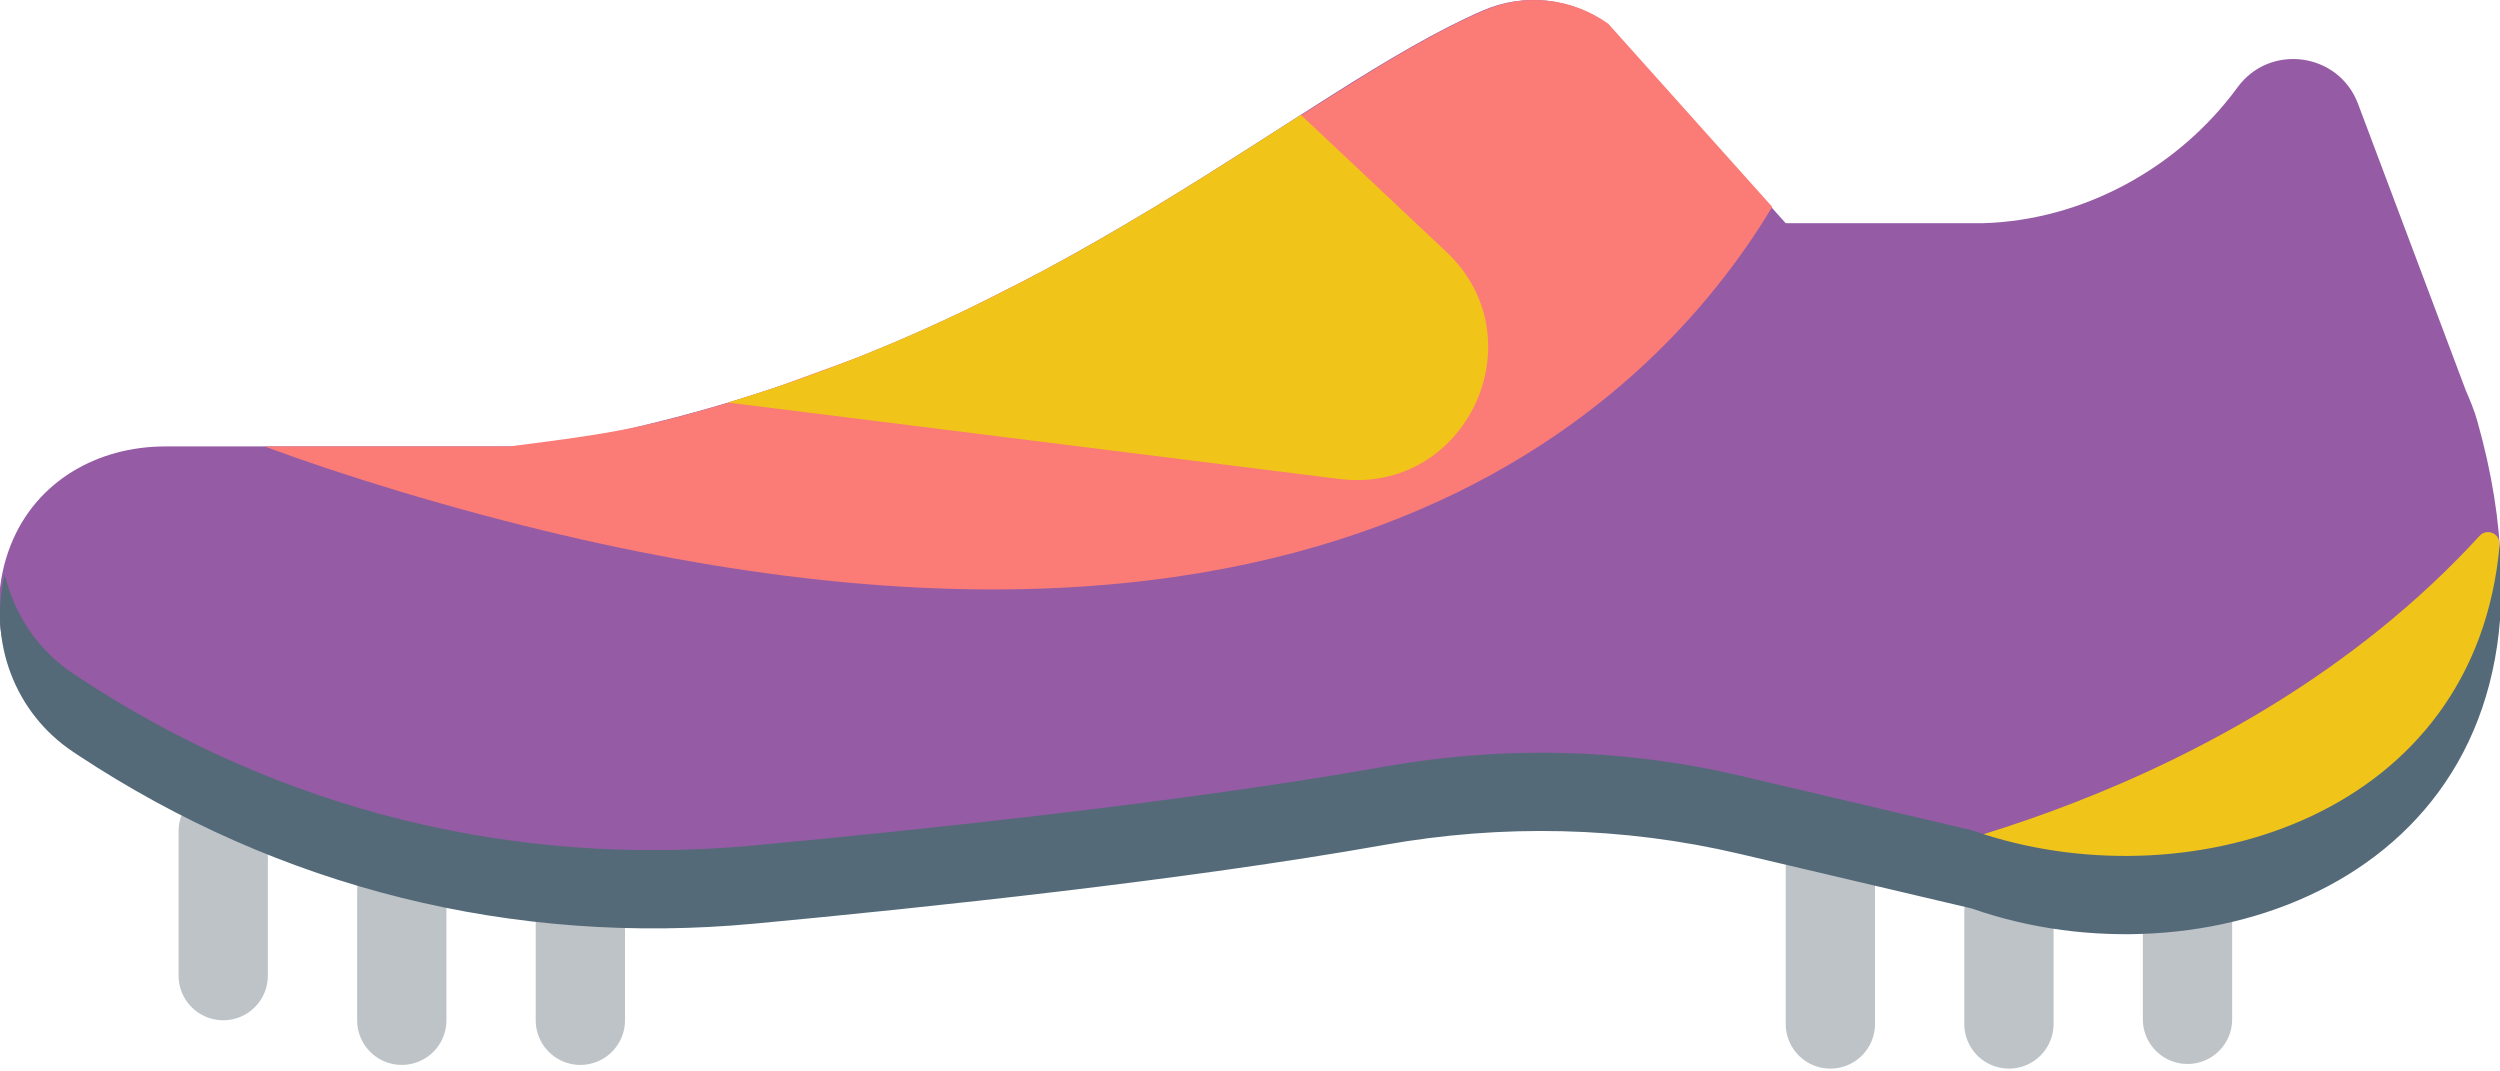 <?xml version="1.0" encoding="UTF-8" standalone="no"?>
<svg width="56px" height="24px" viewBox="0 0 56 24" version="1.1" xmlns="http://www.w3.org/2000/svg" xmlns:xlink="http://www.w3.org/1999/xlink" xmlns:sketch="http://www.bohemiancoding.com/sketch/ns">
    <!-- Generator: Sketch 3.2.2 (9983) - http://www.bohemiancoding.com/sketch -->
    <title>17 - Grass Boots (Flat)</title>
    <desc>Created with Sketch.</desc>
    <defs></defs>
    <g id="Page-1" stroke="none" stroke-width="1" fill="none" fill-rule="evenodd" sketch:type="MSPage">
        <g id="17---Grass-Boots-(Flat)" sketch:type="MSLayerGroup" transform="translate(-1, -1)">
            <path d="M6,19.62 L6,22.854 M10,20.964 L10,23.854 M14,23.854 L14,21.57 M50,23.833 L50,21.66 M46,23.937 L46,21.432 M42,23.937 L42,20.434" id="Stroke-42" stroke="#BDC3C7" stroke-width="2" stroke-linecap="round" sketch:type="MSShapeGroup"></path>
            <path d="M41,6 L37,1.533 C36.187,0.952 35.136,0.836 34.22,1.234 C30.136,3.003 24.687,8.23 15.725,10.452 C14.634,10.722 13.51,11 12.387,11 L4.704,11 C3.181,11 1.812,11.781 1.246,13.195 C0.594,14.825 1.161,16.693 2.622,17.667 C2.661,17.693 2.7,17.719 2.74,17.745 C7.255,20.727 12.493,22.021 17.88,21.516 C21.697,21.159 27.577,20.538 31.995,19.752 C34.636,19.282 37.341,19.338 39.952,19.953 L45.166,21.179 L45.236,21.204 C45.303,21.228 45.371,21.25 45.441,21.272 C51.114,23.072 59.167,19.895 56.49,10.425 C56.424,10.188 56.327,9.964 56.233,9.743 L53.82,3.326 C53.387,2.174 51.848,1.963 51.121,2.956 C49.795,4.768 47.655,5.938 45.411,6 L41,6" id="Fill-648" fill="#955BA5" sketch:type="MSShapeGroup"></path>
            <path d="M45.166,21.179 L45.236,21.204 C45.303,21.228 45.371,21.25 45.441,21.272 C50.53,22.887 57.528,20.492 56.983,13.145 C56.967,12.929 56.69,12.842 56.544,13.002 C50.932,19.126 42.538,20.382 42.258,20.495 L45.166,21.179" id="Fill-655" fill="#F0C419" sketch:type="MSShapeGroup"></path>
            <path d="M32.604,2.247 C32.748,2.164 32.897,2.076 33.038,2 C32.897,2.076 32.748,2.165 32.604,2.247" id="Fill-1079" fill="#546A79" sketch:type="MSShapeGroup"></path>
            <path d="M56.992,13.203 C56.456,19.263 50.145,21.181 45.455,19.693 C45.385,19.671 45.317,19.648 45.25,19.624 L45.18,19.6 L39.966,18.373 C37.355,17.759 34.65,17.703 32.009,18.173 C27.591,18.959 21.711,19.58 17.894,19.937 C12.508,20.442 7.269,19.147 2.754,16.166 C2.714,16.14 2.675,16.113 2.636,16.087 C1.838,15.556 1.319,14.754 1.107,13.874 C0.742,15.371 1.324,16.966 2.636,17.84 C2.675,17.866 2.714,17.893 2.754,17.919 C7.269,20.9 12.508,22.195 17.894,21.69 C21.711,21.333 27.591,20.712 32.009,19.926 C34.65,19.456 37.355,19.512 39.966,20.126 L45.18,21.353 L45.25,21.378 C45.317,21.401 45.385,21.424 45.455,21.446 C50.571,23.069 57.621,20.642 56.992,13.203" id="Fill-1080" fill="#546A79" sketch:type="MSShapeGroup"></path>
            <path d="M37.026,1.533 C36.213,0.952 35.162,0.837 34.246,1.233 C32.603,1.945 30.733,3.219 28.509,4.629 L26.812,5.682 C26.069,6.13 25.288,6.582 24.465,7.025 L22.644,7.945 C21.92,8.292 21.173,8.63 20.386,8.946 L18.422,9.663 C17.565,9.952 16.681,10.221 15.751,10.452 C14.66,10.722 13.536,10.854 12.412,11 L6.922,11 C7.834,11.335 8.827,11.669 9.927,12 C30.185,18.09 38.021,10.096 40.698,5.634 L37.026,1.533" id="Fill-1082" fill="#FB7B76" sketch:type="MSShapeGroup"></path>
            <path d="M17.307,10.017 L31,11.729 C33.841,12.084 35.48,8.6 33.395,6.638 L30.139,3.573 C26.875,5.662 22.788,8.375 17.307,10.017" id="Fill-1085" fill="#F0C419" sketch:type="MSShapeGroup"></path>
        </g>
    </g>
</svg>